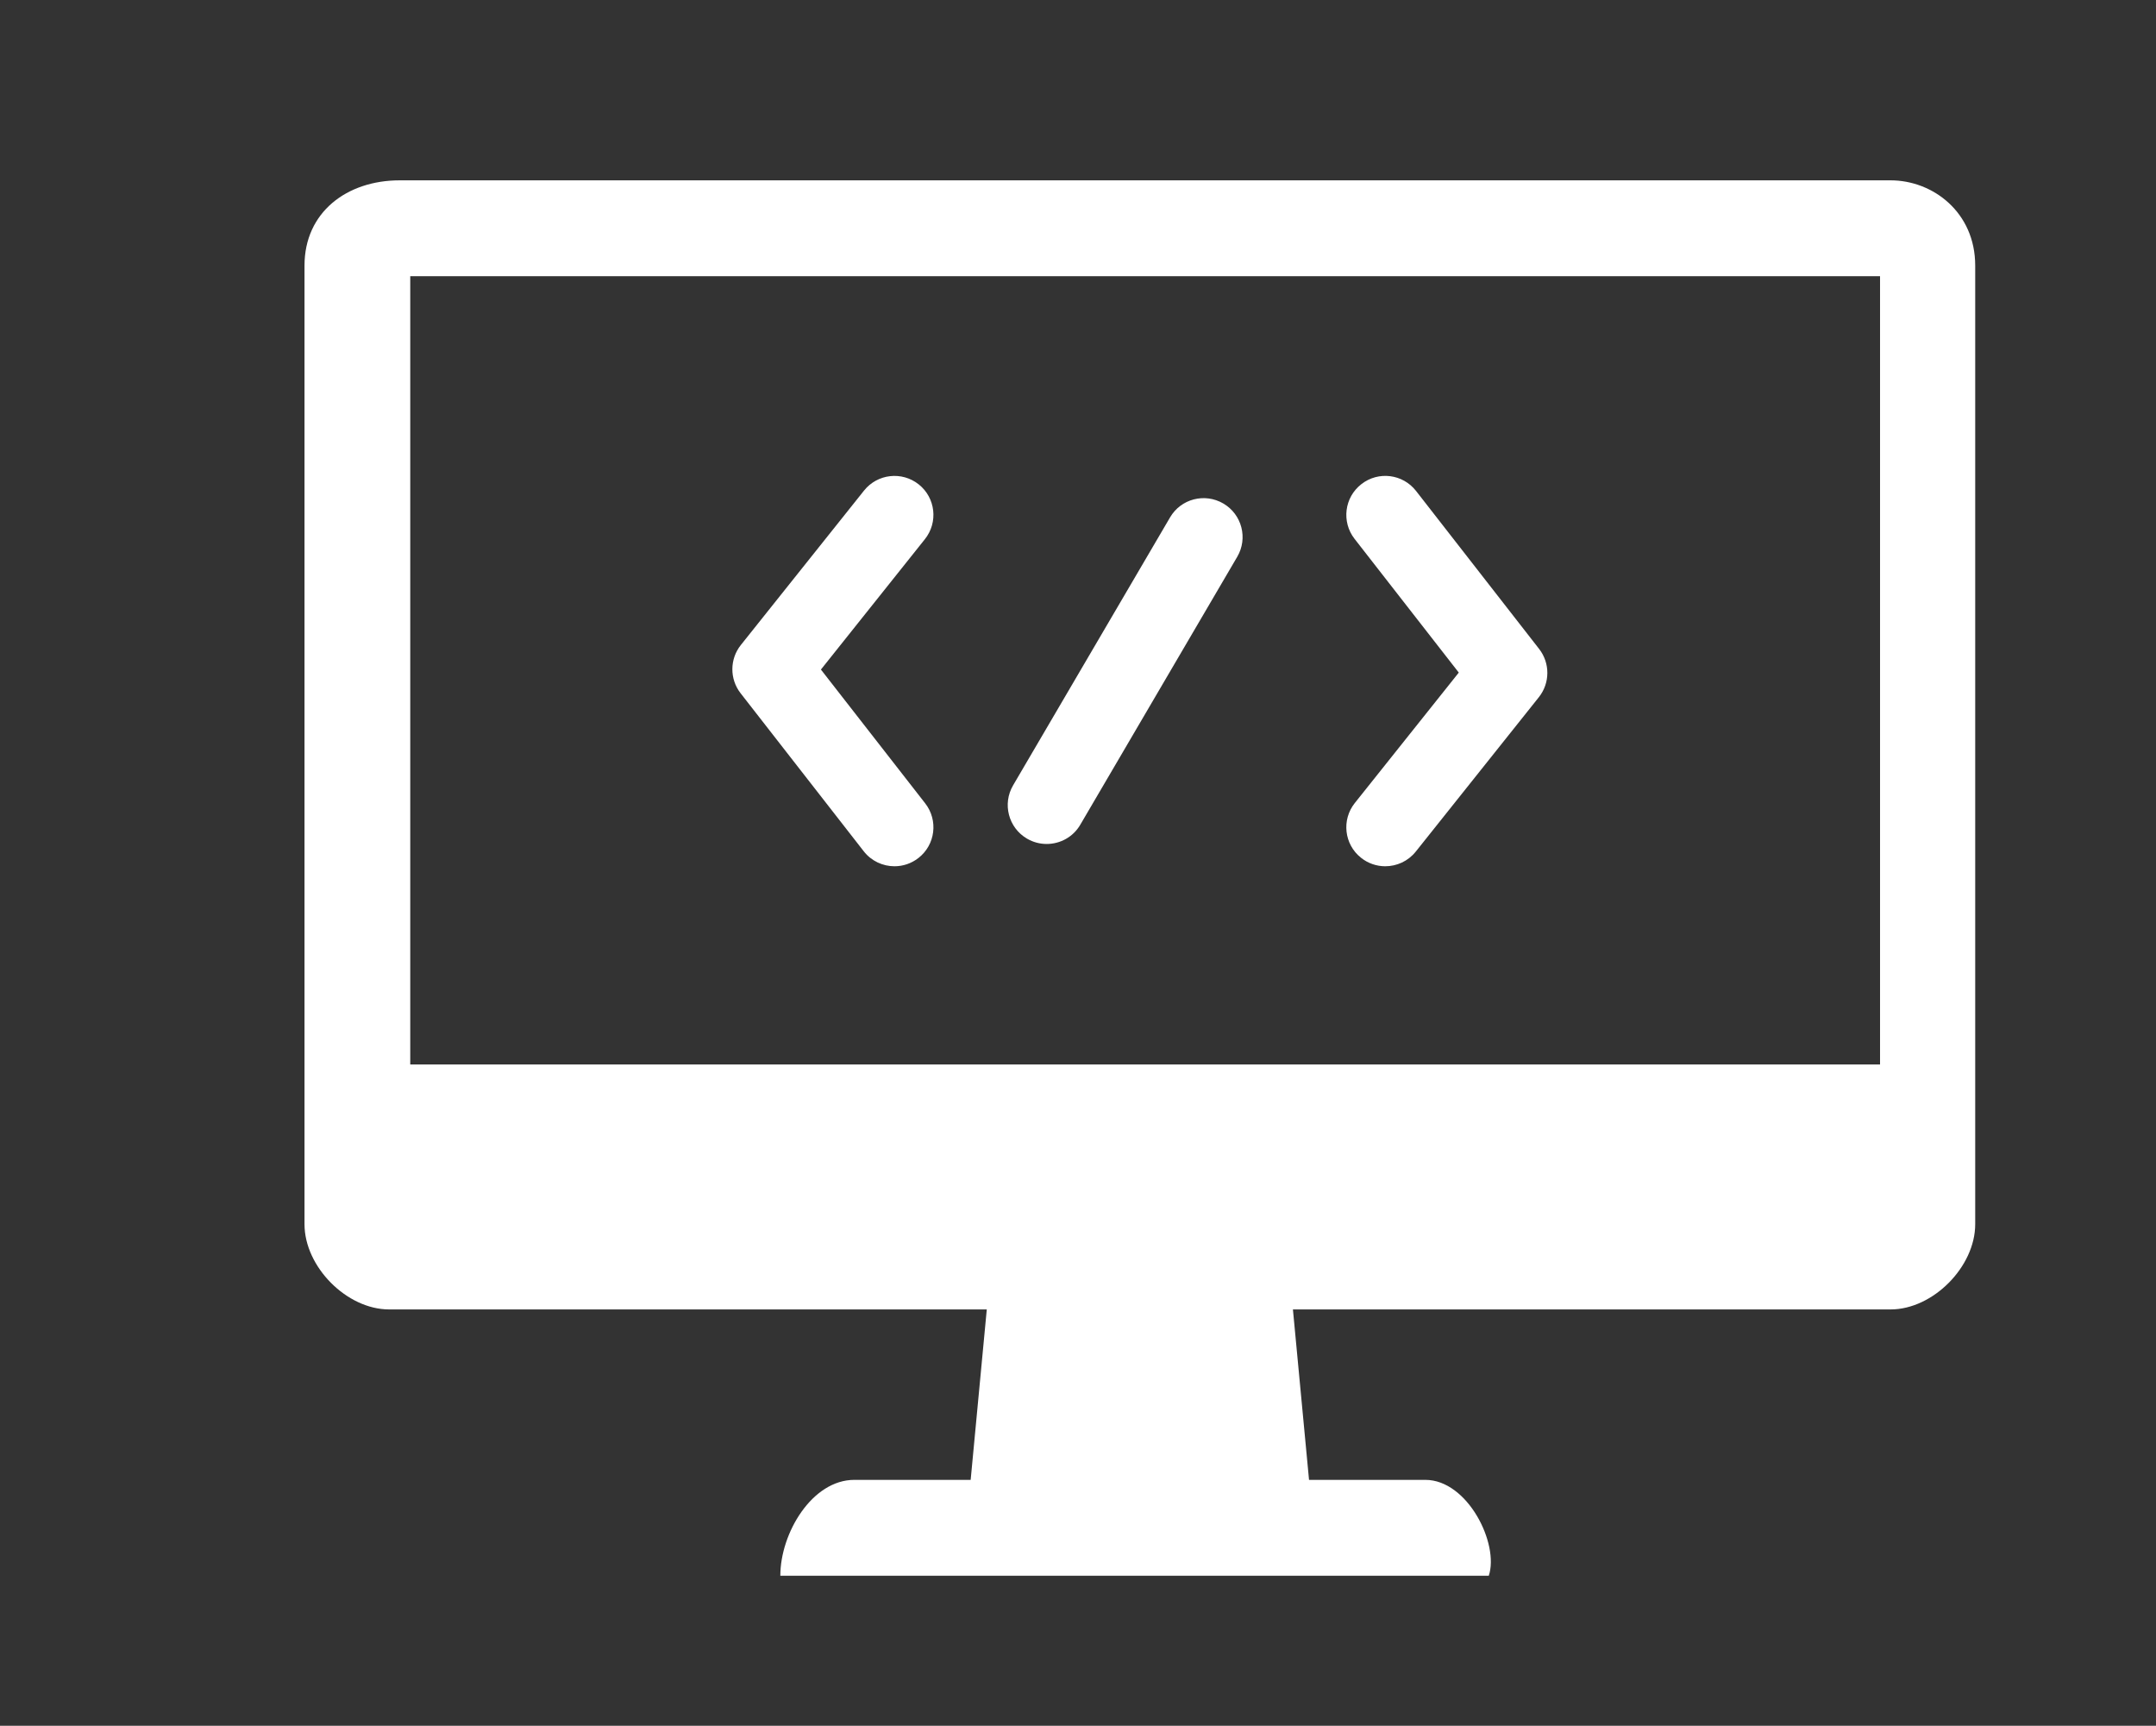<?xml version="1.0" encoding="utf-8"?>
<!-- Generator: Adobe Illustrator 17.0.0, SVG Export Plug-In . SVG Version: 6.00 Build 0)  -->
<!DOCTYPE svg PUBLIC "-//W3C//DTD SVG 1.1//EN" "http://www.w3.org/Graphics/SVG/1.1/DTD/svg11.dtd">
<svg version="1.1" xmlns="http://www.w3.org/2000/svg" xmlns:xlink="http://www.w3.org/1999/xlink" x="0px" y="0px"
	 width="709.661px" height="567.929px" viewBox="0 0 709.661 567.929" enable-background="new 0 0 709.661 567.929"
	 xml:space="preserve">
<rect x="0" y="0" width="709.661" height="567.929" fill="#333333" stroke="none"/>
<g id="图层_1">
</g>
<g id="图层_2">
	<g>
		<path fill-rule="evenodd" clip-rule="evenodd" fill="#FFFFFF" d="M344.516,277.744c-2.206,0-4.438-0.565-6.476-1.757
			c-6.119-3.579-8.159-11.442-4.568-17.547l51.652-88.155c3.554-6.119,11.414-8.171,17.545-4.58
			c6.119,3.58,8.159,11.443,4.567,17.549l-51.651,88.154C353.213,275.485,348.929,277.744,344.516,277.744L344.516,277.744
			 M344.516,277.744L344.516,277.744z"/>
		<path fill-rule="evenodd" clip-rule="evenodd" fill="#FFFFFF" d="M294.43,285.08c-3.824,0-7.605-1.693-10.133-4.94l-40.533-52.008
			c-3.642-4.683-3.603-11.249,0.103-15.88l40.533-50.805c4.425-5.542,12.479-6.44,18.019-2.029
			c5.542,4.413,6.439,12.494,2.014,18.023l-34.22,42.903l34.324,44.033c4.349,5.592,3.361,13.646-2.244,17.996
			C299.944,284.194,297.188,285.08,294.43,285.08L294.43,285.08 M294.43,285.08L294.43,285.08z"/>
		<path fill-rule="evenodd" clip-rule="evenodd" fill="#FFFFFF" d="M455.965,285.08c-2.796,0-5.619-0.91-7.978-2.796
			c-5.556-4.413-6.454-12.48-2.04-18.021l34.221-42.917l-34.311-44.019c-4.348-5.592-3.359-13.648,2.245-17.996
			c5.592-4.374,13.634-3.362,17.996,2.231l40.517,51.999c3.643,4.68,3.603,11.234-0.09,15.877l-40.518,50.82
			C463.468,283.426,459.735,285.08,455.965,285.08L455.965,285.08 M455.965,285.08L455.965,285.08z"/>
		<path fill-rule="evenodd" clip-rule="evenodd" fill="#FFFFFF" d="M622.306,59.348H131.555c-17.403,0-31.324,10.517-31.324,28.045
			v315.491c0,14.02,13.921,28.041,27.845,28.041h196.729l-5.305,56.087h-38.284c-13.92,0-24.366,17.524-24.366,31.548h233.197
			c3.479-10.518-6.961-31.548-20.885-31.548h-38.287l-5.301-56.087h196.732c13.921,0,27.845-14.021,27.845-28.041V87.393
			C650.15,69.865,636.227,59.348,622.306,59.348L622.306,59.348L622.306,59.348z M618.827,350.299H135.036V90.896h483.791V350.299
			L618.827,350.299L618.827,350.299z"/>
	</g>
</g>
</svg>
